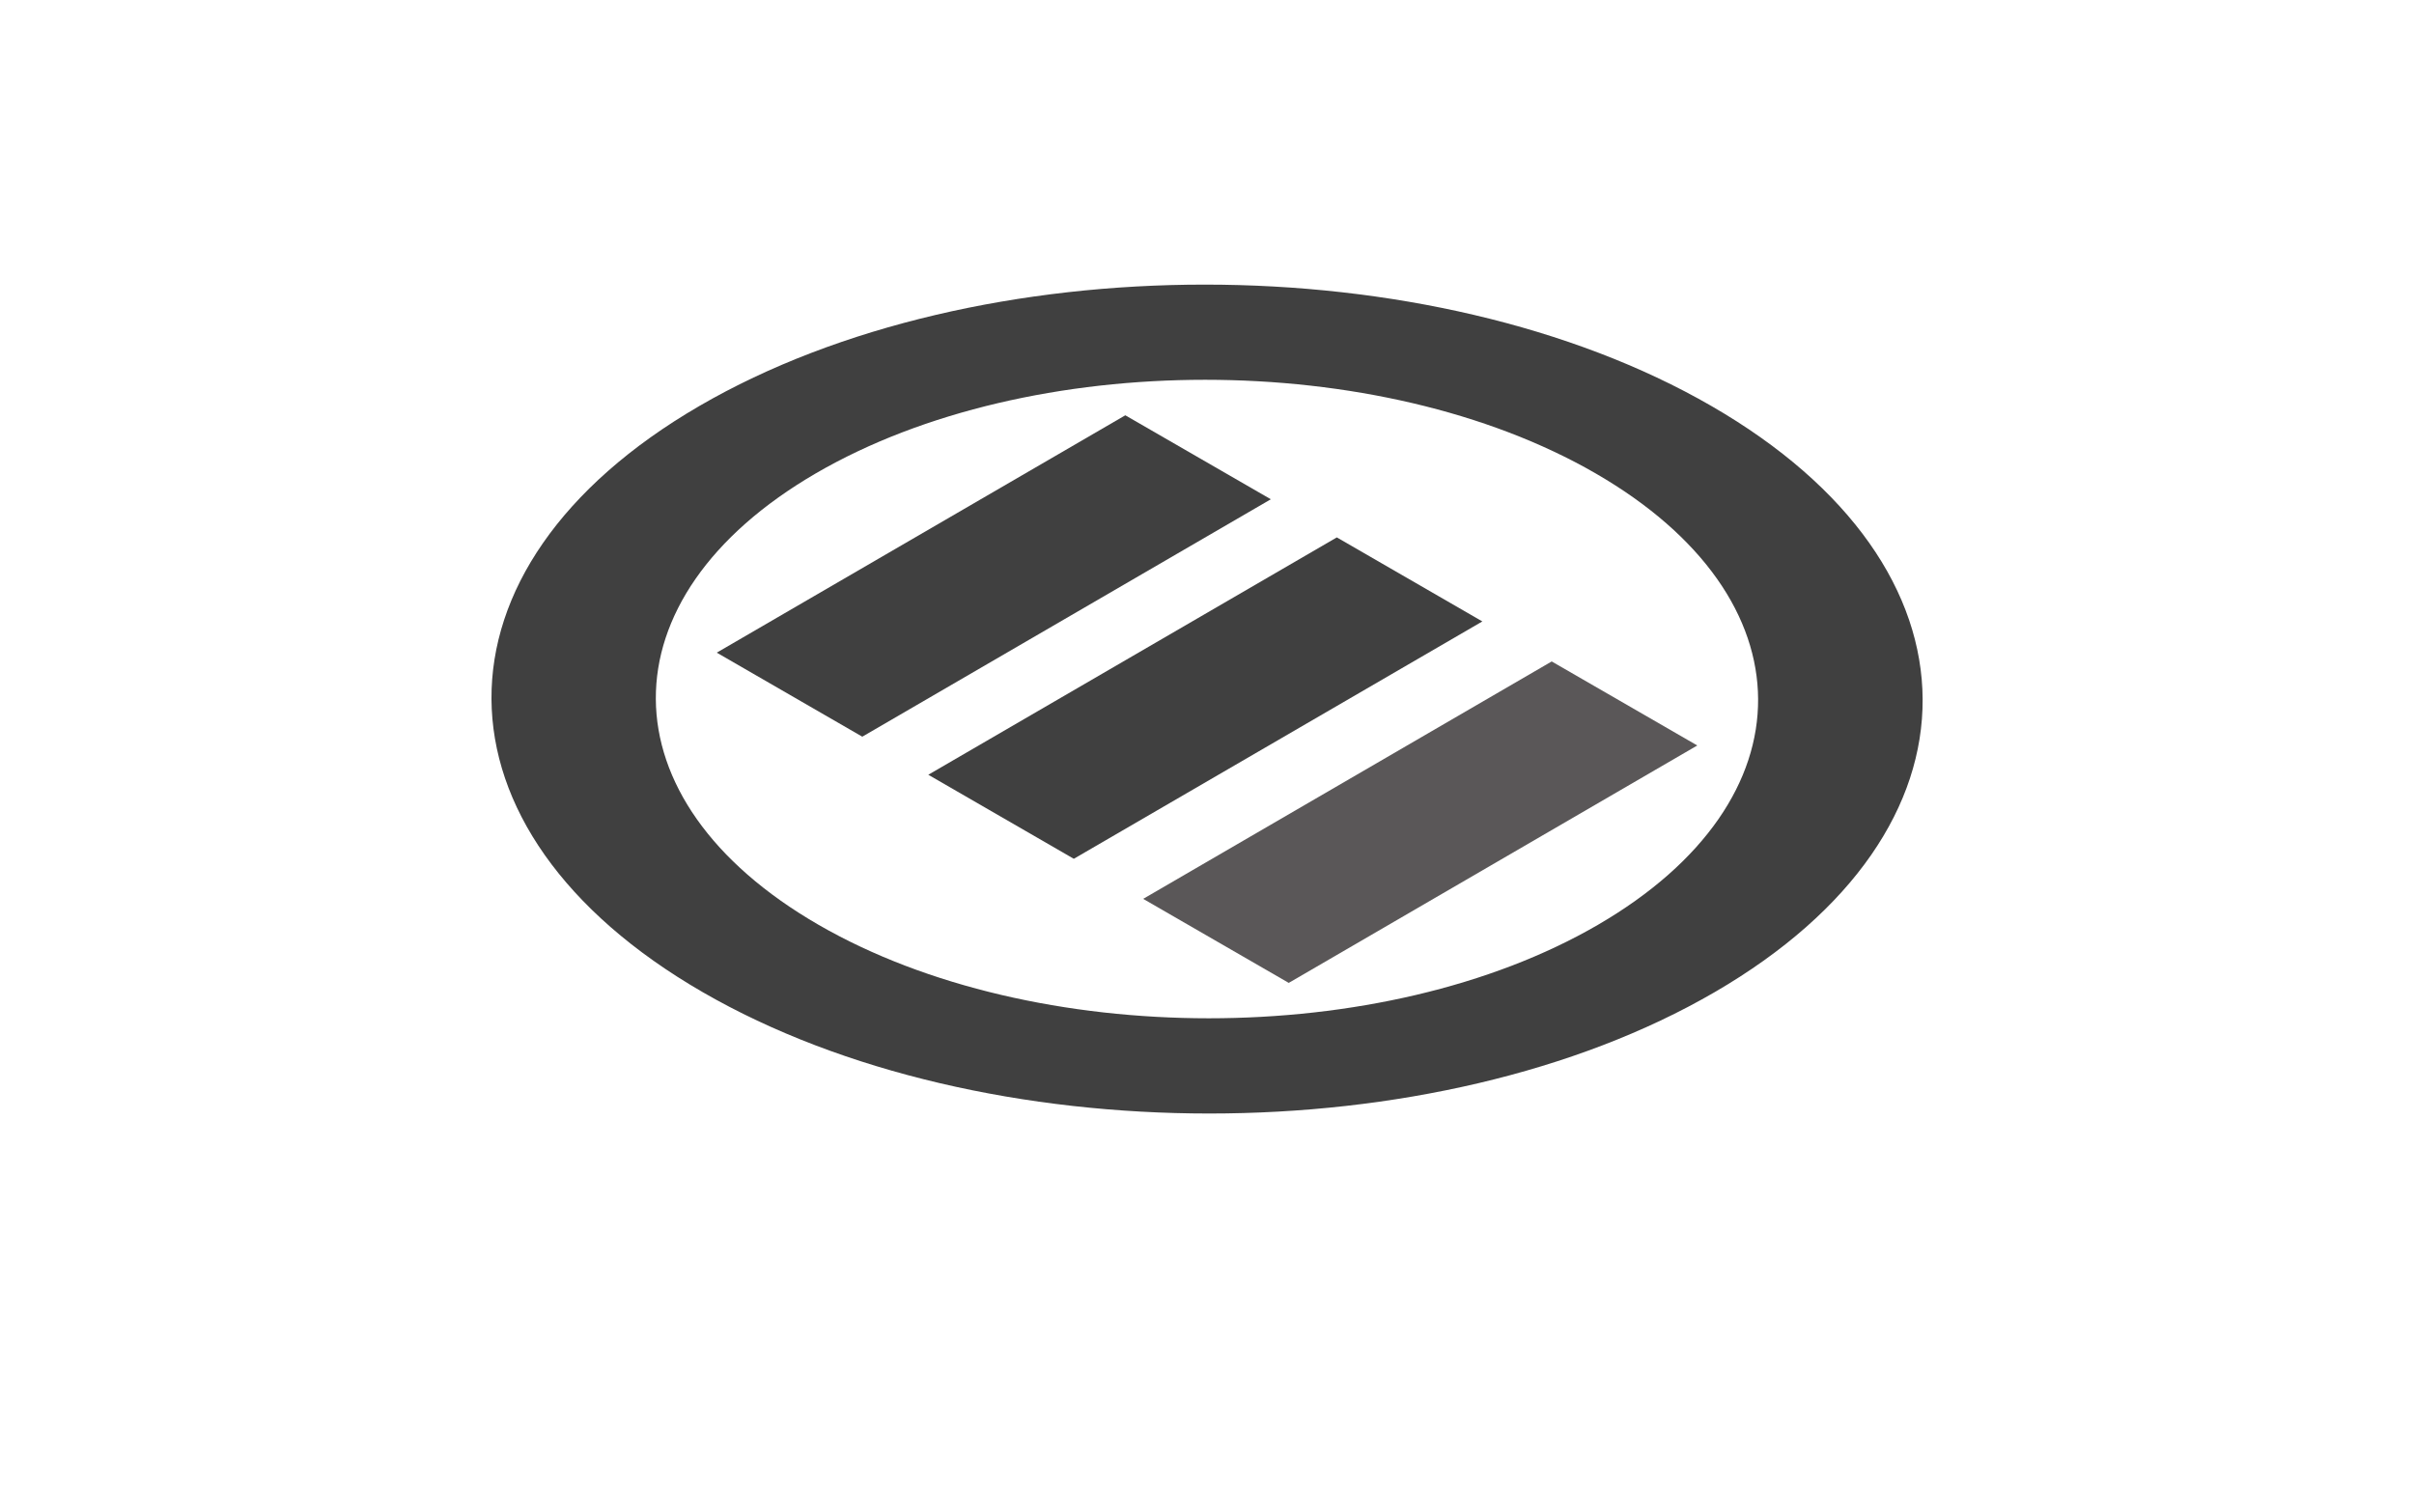 <svg id="ac06ce74-0a39-4c63-9aa6-50e01df0ebee" data-name="Layer 1" xmlns="http://www.w3.org/2000/svg" xmlns:xlink="http://www.w3.org/1999/xlink" width="422.84" height="264.93" viewBox="0 0 422.84 264.93"><defs><clipPath id="72fcf3f1-ba2d-4b3a-b480-28734c099022"><polygon points="34.15 122.46 210.84 19.78 388.69 122.46 212 225.14 34.15 122.46" style="fill:none"/></clipPath></defs><title>tileoverlay-2</title><g style="opacity:0.75"><g style="isolation:isolate"><g style="clip-path:url(#72fcf3f1-ba2d-4b3a-b480-28734c099022)"><path d="M143.37,162c-37.83-21.84-38-57.25-.45-79.09s98.71-21.84,136.54,0,38,57.25.45,79.09-98.72,21.84-136.54,0M299.77,71.12c-49.11-28.35-128.48-28.35-177.27,0S74,145.45,123.08,173.8s128.48,28.35,177.27,0,48.53-74.33-.58-102.68" style="fill:#000000"/><polyline points="222.6 87.46 197.11 72.75 125.55 114.33 151.04 129.05 222.6 87.46" style="fill:#000000"/><polyline points="297.3 130.59 271.8 115.87 200.24 157.46 225.74 172.18 297.3 130.59" style="fill:#231f20"/><polyline points="259.65 108.86 234.16 94.14 162.6 135.72 188.09 150.44 259.65 108.86" style="fill:#000000"/></g></g></g></svg>